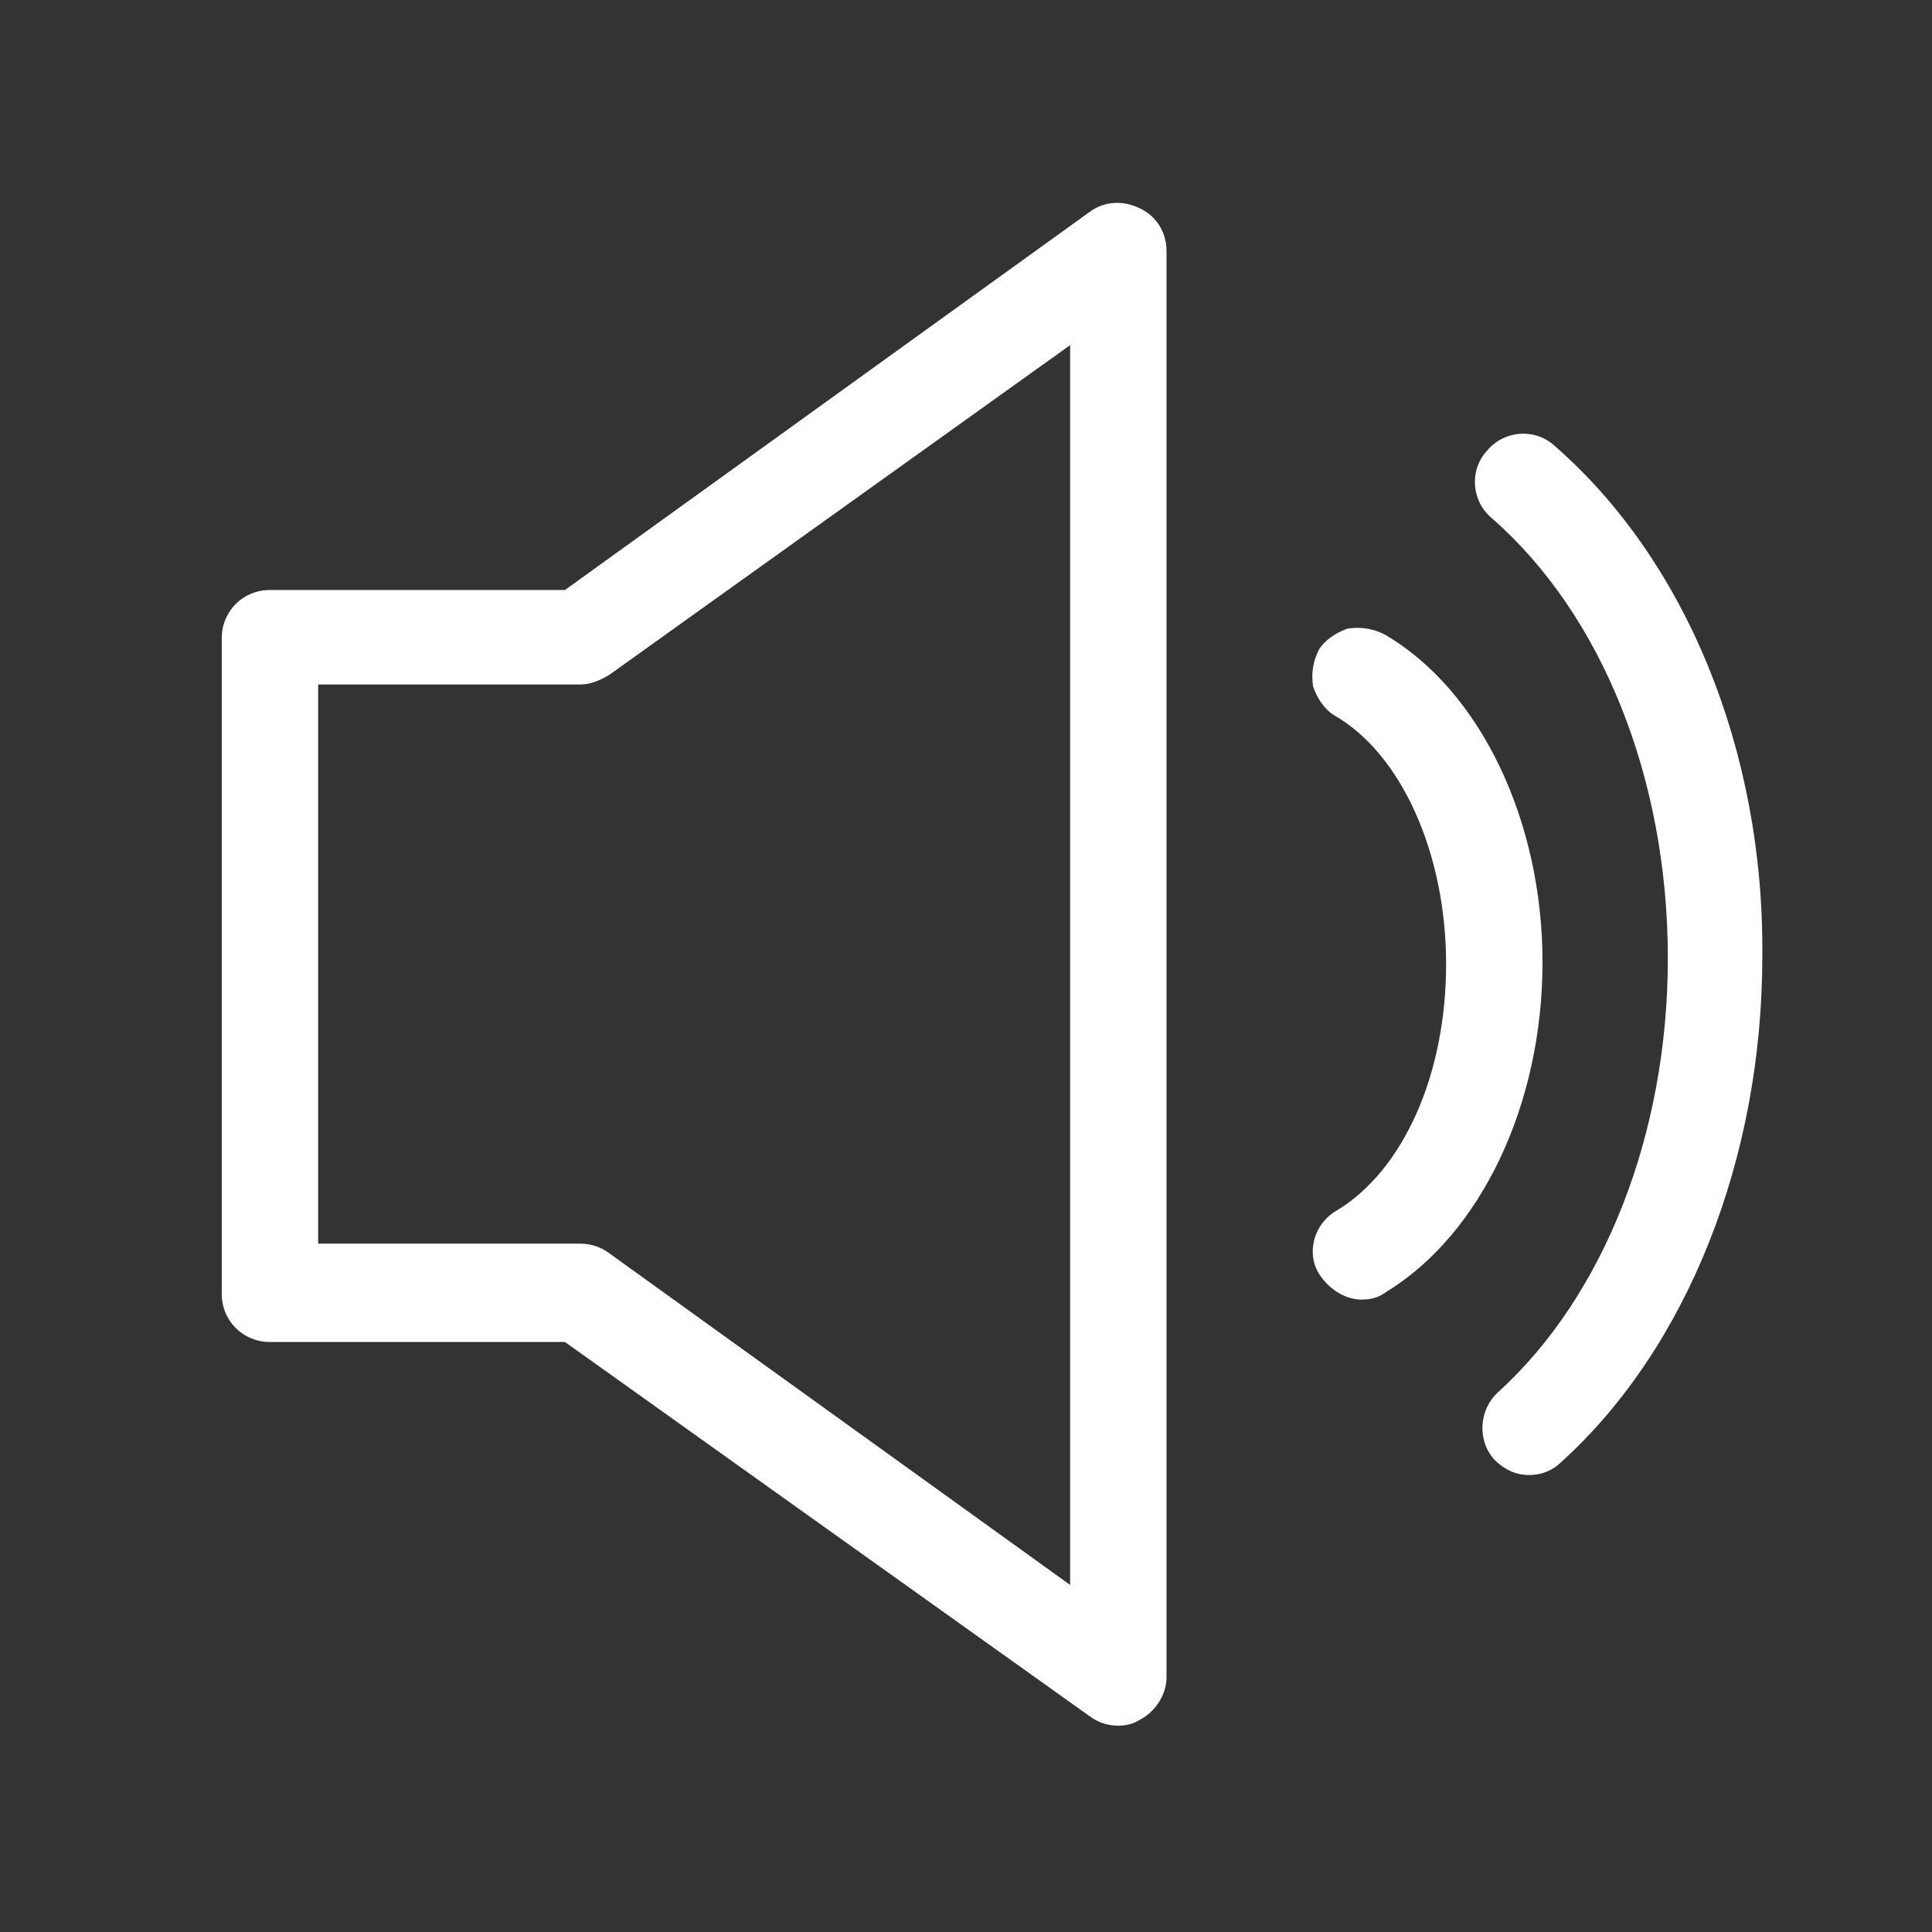<?xml version="1.0" encoding="utf-8"?>
<!-- Generator: Adobe Illustrator 23.0.2, SVG Export Plug-In . SVG Version: 6.00 Build 0)  -->
<svg version="1.1" id="Layer_1" xmlns="http://www.w3.org/2000/svg" xmlns:xlink="http://www.w3.org/1999/xlink" x="0px" y="0px"
	 viewBox="0 0 100.2 100.2" style="enable-background:new 0 0 100.2 100.2;" xml:space="preserve">
<rect x="0" y="0" width="100.2" height="100.2" fill="#333333" stroke="none"/>
<style type="text/css">
	.st0{fill:#FFFFFF;}
</style>
<g>
	<path class="st0" d="M59.1,10.8c-0.8-0.4-1.8-0.4-2.6,0.2L29.3,30.6H14c-1.4,0-2.5,1.1-2.5,2.5v34c0,1.4,1.1,2.5,2.5,2.5h15.3
		L56.5,89c0.4,0.3,0.9,0.5,1.5,0.5c0.4,0,0.8-0.1,1.1-0.3c0.8-0.4,1.4-1.3,1.4-2.2V13C60.5,12.1,60,11.2,59.1,10.8z M55.5,17.9v64.3
		L31.6,65c-0.4-0.3-0.9-0.5-1.5-0.5H16.5v-29h13.6c0.5,0,1-0.2,1.5-0.5L55.5,17.9z"/>
	<path class="st0" d="M71.8,32.9c-0.6-0.3-1.2-0.4-1.9-0.3c-0.6,0.2-1.2,0.6-1.5,1.1c-0.3,0.6-0.4,1.2-0.3,1.9
		c0.2,0.6,0.6,1.2,1.1,1.5c3.5,2,5.8,7.2,5.8,12.9s-2.2,10.7-5.7,12.8c-1.2,0.7-1.6,2.3-0.8,3.4c0.5,0.7,1.3,1.2,2.1,1.2
		c0.5,0,0.9-0.1,1.3-0.4c4.9-3,8.1-9.7,8.1-17.1C80,42.6,76.8,35.8,71.8,32.9z"/>
	<path class="st0" d="M80.6,23.1c-1-0.9-2.6-0.8-3.5,0.3c-0.9,1-0.8,2.6,0.3,3.5c5.7,5,9.1,13.5,9.1,22.8c0,9.1-3.3,17.5-8.8,22.5
		c-1,0.9-1.1,2.5-0.2,3.5c0.5,0.5,1.1,0.8,1.8,0.8c0.6,0,1.2-0.2,1.7-0.7c6.5-5.9,10.4-15.7,10.4-26.2C91.5,38.9,87.4,29,80.6,23.1z
		"/>
</g>
</svg>
